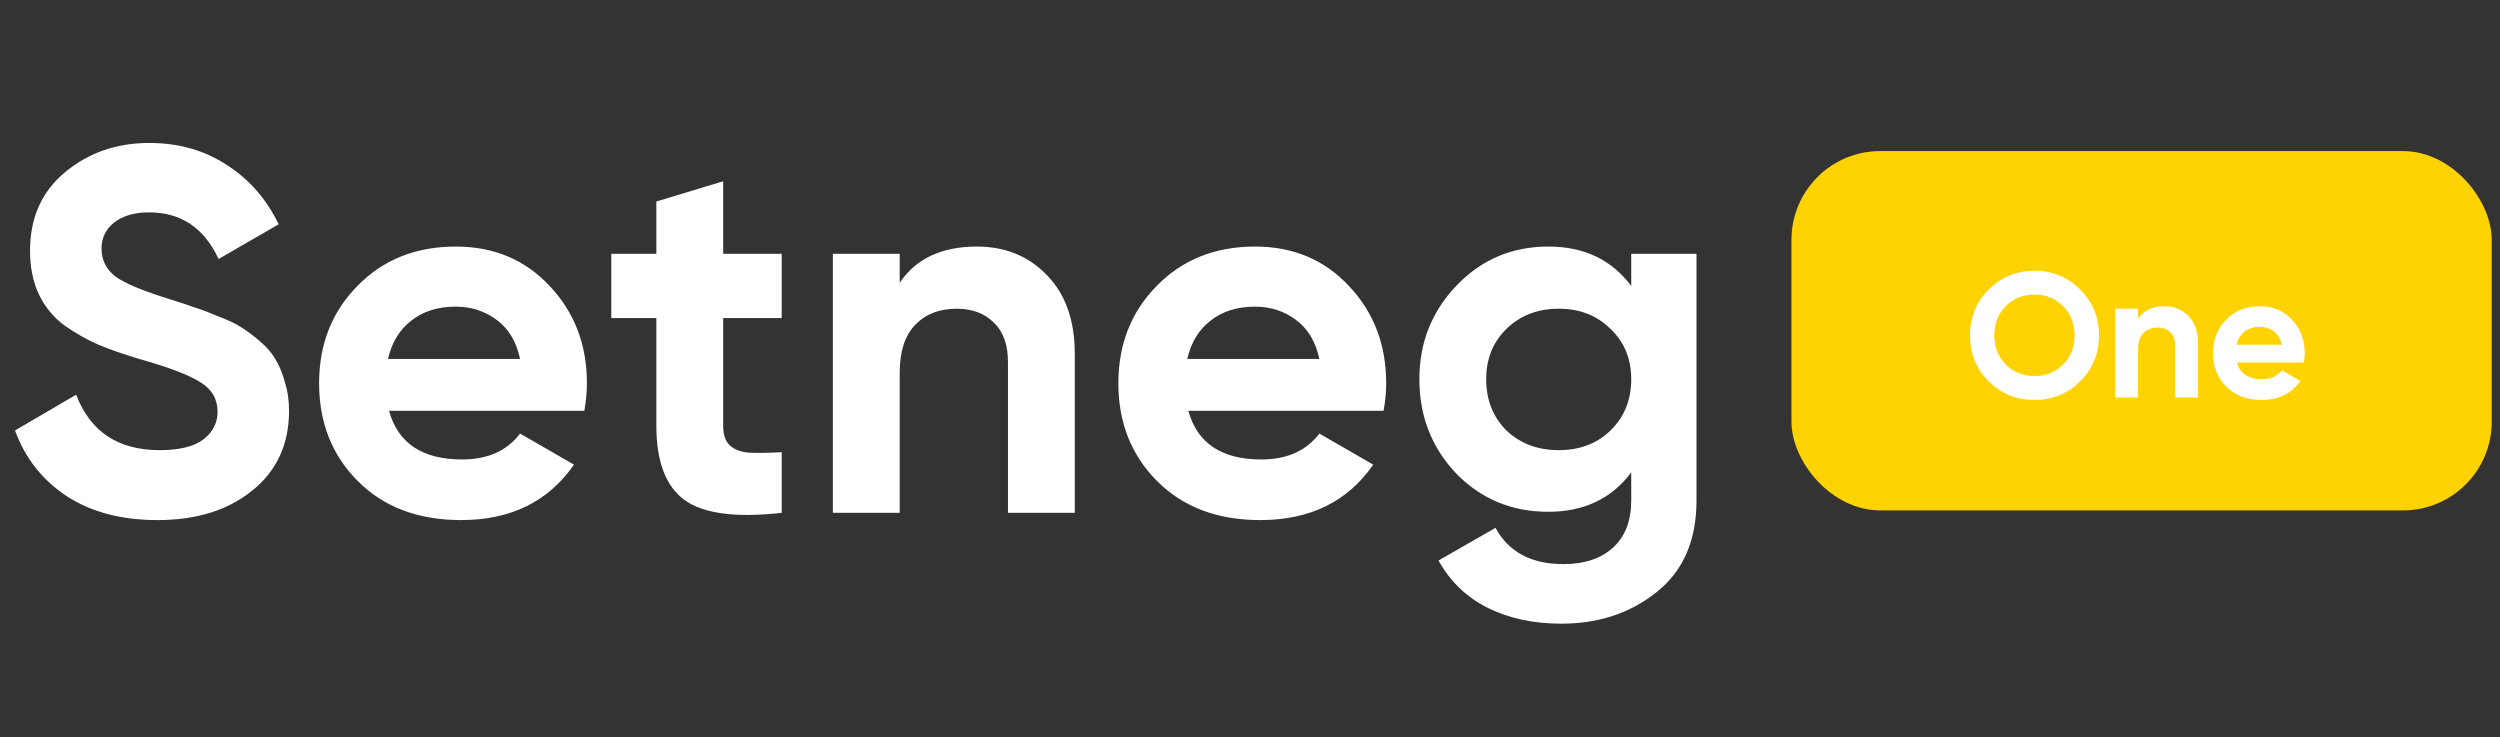 <svg width="234" height="69" viewBox="0 0 234 69" fill="none" xmlns="http://www.w3.org/2000/svg">
<rect x="0" y="0" width="234" height="69" fill="#333333" stroke="none"/>
<path d="M14.74 48.679C11.378 48.679 8.55 47.935 6.255 46.448C3.96 44.929 2.343 42.876 1.406 40.291L7.127 36.945C8.453 40.404 11.055 42.133 14.934 42.133C16.808 42.133 18.182 41.794 19.055 41.115C19.928 40.436 20.364 39.579 20.364 38.545C20.364 37.349 19.831 36.428 18.764 35.781C17.697 35.102 15.79 34.375 13.043 33.599C11.524 33.147 10.231 32.694 9.164 32.242C8.13 31.789 7.079 31.191 6.012 30.448C4.978 29.672 4.186 28.702 3.636 27.539C3.087 26.375 2.812 25.017 2.812 23.466C2.812 20.395 3.895 17.955 6.061 16.144C8.259 14.302 10.893 13.381 13.964 13.381C16.712 13.381 19.12 14.059 21.188 15.417C23.29 16.742 24.922 18.601 26.085 20.993L20.461 24.242C19.104 21.332 16.938 19.878 13.964 19.878C12.574 19.878 11.475 20.201 10.667 20.848C9.891 21.462 9.503 22.27 9.503 23.272C9.503 24.339 9.94 25.211 10.812 25.89C11.717 26.537 13.431 27.248 15.952 28.023C16.986 28.347 17.762 28.605 18.279 28.799C18.829 28.961 19.556 29.236 20.461 29.623C21.398 29.979 22.11 30.319 22.595 30.642C23.112 30.965 23.694 31.401 24.34 31.951C24.986 32.5 25.471 33.066 25.795 33.648C26.15 34.23 26.441 34.941 26.667 35.781C26.926 36.589 27.055 37.478 27.055 38.448C27.055 41.583 25.908 44.072 23.613 45.915C21.35 47.757 18.392 48.679 14.74 48.679ZM36.413 38.448C37.254 41.486 39.533 43.006 43.25 43.006C45.642 43.006 47.452 42.198 48.68 40.581L53.723 43.491C51.331 46.949 47.808 48.679 43.153 48.679C39.145 48.679 35.929 47.466 33.504 45.042C31.08 42.618 29.868 39.563 29.868 35.878C29.868 32.226 31.064 29.187 33.456 26.763C35.848 24.306 38.919 23.078 42.668 23.078C46.224 23.078 49.149 24.306 51.444 26.763C53.771 29.22 54.935 32.258 54.935 35.878C54.935 36.686 54.854 37.543 54.693 38.448H36.413ZM36.316 33.599H48.68C48.325 31.951 47.581 30.723 46.45 29.914C45.351 29.106 44.09 28.702 42.668 28.702C40.987 28.702 39.597 29.139 38.498 30.011C37.399 30.852 36.672 32.048 36.316 33.599ZM73.168 29.769H67.69V39.854C67.69 40.694 67.9 41.309 68.32 41.697C68.74 42.084 69.354 42.311 70.162 42.375C70.971 42.408 71.972 42.392 73.168 42.327V48C68.869 48.485 65.831 48.081 64.053 46.788C62.308 45.495 61.435 43.184 61.435 39.854V29.769H57.217V23.757H61.435V18.86L67.69 16.969V23.757H73.168V29.769ZM91.436 23.078C94.087 23.078 96.269 23.967 97.982 25.745C99.728 27.523 100.6 29.979 100.6 33.114V48H94.346V33.89C94.346 32.274 93.909 31.046 93.036 30.205C92.164 29.333 91 28.896 89.545 28.896C87.929 28.896 86.636 29.397 85.667 30.399C84.697 31.401 84.212 32.904 84.212 34.908V48H77.957V23.757H84.212V26.472C85.731 24.209 88.139 23.078 91.436 23.078ZM111.226 38.448C112.066 41.486 114.345 43.006 118.062 43.006C120.454 43.006 122.265 42.198 123.493 40.581L128.535 43.491C126.143 46.949 122.62 48.679 117.965 48.679C113.957 48.679 110.741 47.466 108.317 45.042C105.892 42.618 104.68 39.563 104.68 35.878C104.68 32.226 105.876 29.187 108.268 26.763C110.66 24.306 113.731 23.078 117.481 23.078C121.036 23.078 123.962 24.306 126.257 26.763C128.584 29.22 129.748 32.258 129.748 35.878C129.748 36.686 129.667 37.543 129.505 38.448H111.226ZM111.129 33.599H123.493C123.137 31.951 122.394 30.723 121.263 29.914C120.164 29.106 118.903 28.702 117.481 28.702C115.8 28.702 114.41 29.139 113.311 30.011C112.212 30.852 111.485 32.048 111.129 33.599ZM152.684 23.757H158.793V46.836C158.793 50.586 157.549 53.446 155.06 55.418C152.603 57.39 149.63 58.376 146.139 58.376C143.52 58.376 141.209 57.875 139.205 56.873C137.233 55.871 135.714 54.4 134.647 52.461L139.981 49.406C141.209 51.669 143.326 52.8 146.332 52.8C148.304 52.8 149.856 52.283 150.987 51.248C152.118 50.214 152.684 48.743 152.684 46.836V44.218C150.842 46.675 148.256 47.903 144.926 47.903C141.5 47.903 138.623 46.707 136.296 44.315C134.001 41.891 132.853 38.949 132.853 35.49C132.853 32.064 134.017 29.139 136.344 26.714C138.672 24.29 141.532 23.078 144.926 23.078C148.256 23.078 150.842 24.306 152.684 26.763V23.757ZM140.999 40.291C142.292 41.519 143.924 42.133 145.896 42.133C147.868 42.133 149.484 41.519 150.745 40.291C152.038 39.03 152.684 37.43 152.684 35.49C152.684 33.583 152.038 32.016 150.745 30.787C149.484 29.527 147.868 28.896 145.896 28.896C143.924 28.896 142.292 29.527 140.999 30.787C139.738 32.016 139.108 33.583 139.108 35.49C139.108 37.43 139.738 39.03 140.999 40.291Z" fill="white"/>
<rect x="167.681" y="14.142" width="65.546" height="33.633" rx="8.305" fill="#FFD202"/>
<path d="M194.707 35.691C193.533 36.854 192.104 37.435 190.421 37.435C188.738 37.435 187.309 36.854 186.136 35.691C184.973 34.517 184.391 33.083 184.391 31.389C184.391 29.695 184.973 28.266 186.136 27.103C187.309 25.929 188.738 25.342 190.421 25.342C192.104 25.342 193.533 25.929 194.707 27.103C195.881 28.266 196.468 29.695 196.468 31.389C196.468 33.083 195.881 34.517 194.707 35.691ZM187.747 34.13C188.467 34.838 189.358 35.193 190.421 35.193C191.484 35.193 192.376 34.838 193.096 34.13C193.815 33.41 194.175 32.496 194.175 31.389C194.175 30.281 193.815 29.368 193.096 28.648C192.376 27.928 191.484 27.568 190.421 27.568C189.358 27.568 188.467 27.928 187.747 28.648C187.027 29.368 186.667 30.281 186.667 31.389C186.667 32.496 187.027 33.41 187.747 34.13ZM202.597 28.665C203.505 28.665 204.252 28.969 204.839 29.578C205.437 30.187 205.736 31.029 205.736 32.103V37.203H203.594V32.369C203.594 31.815 203.444 31.394 203.145 31.106C202.846 30.807 202.447 30.658 201.949 30.658C201.395 30.658 200.952 30.83 200.62 31.173C200.288 31.516 200.122 32.031 200.122 32.718V37.203H197.979V28.897H200.122V29.827C200.642 29.052 201.467 28.665 202.597 28.665ZM209.377 33.93C209.665 34.971 210.445 35.492 211.719 35.492C212.538 35.492 213.158 35.215 213.579 34.661L215.307 35.658C214.487 36.843 213.28 37.435 211.686 37.435C210.312 37.435 209.211 37.02 208.38 36.189C207.549 35.359 207.134 34.312 207.134 33.05C207.134 31.799 207.544 30.758 208.363 29.927C209.183 29.085 210.235 28.665 211.519 28.665C212.738 28.665 213.74 29.085 214.526 29.927C215.323 30.769 215.722 31.81 215.722 33.05C215.722 33.327 215.694 33.62 215.639 33.93H209.377ZM209.343 32.269H213.579C213.457 31.704 213.203 31.284 212.815 31.007C212.439 30.73 212.007 30.591 211.519 30.591C210.944 30.591 210.467 30.741 210.091 31.04C209.714 31.328 209.465 31.738 209.343 32.269Z" fill="white"/>
</svg>
